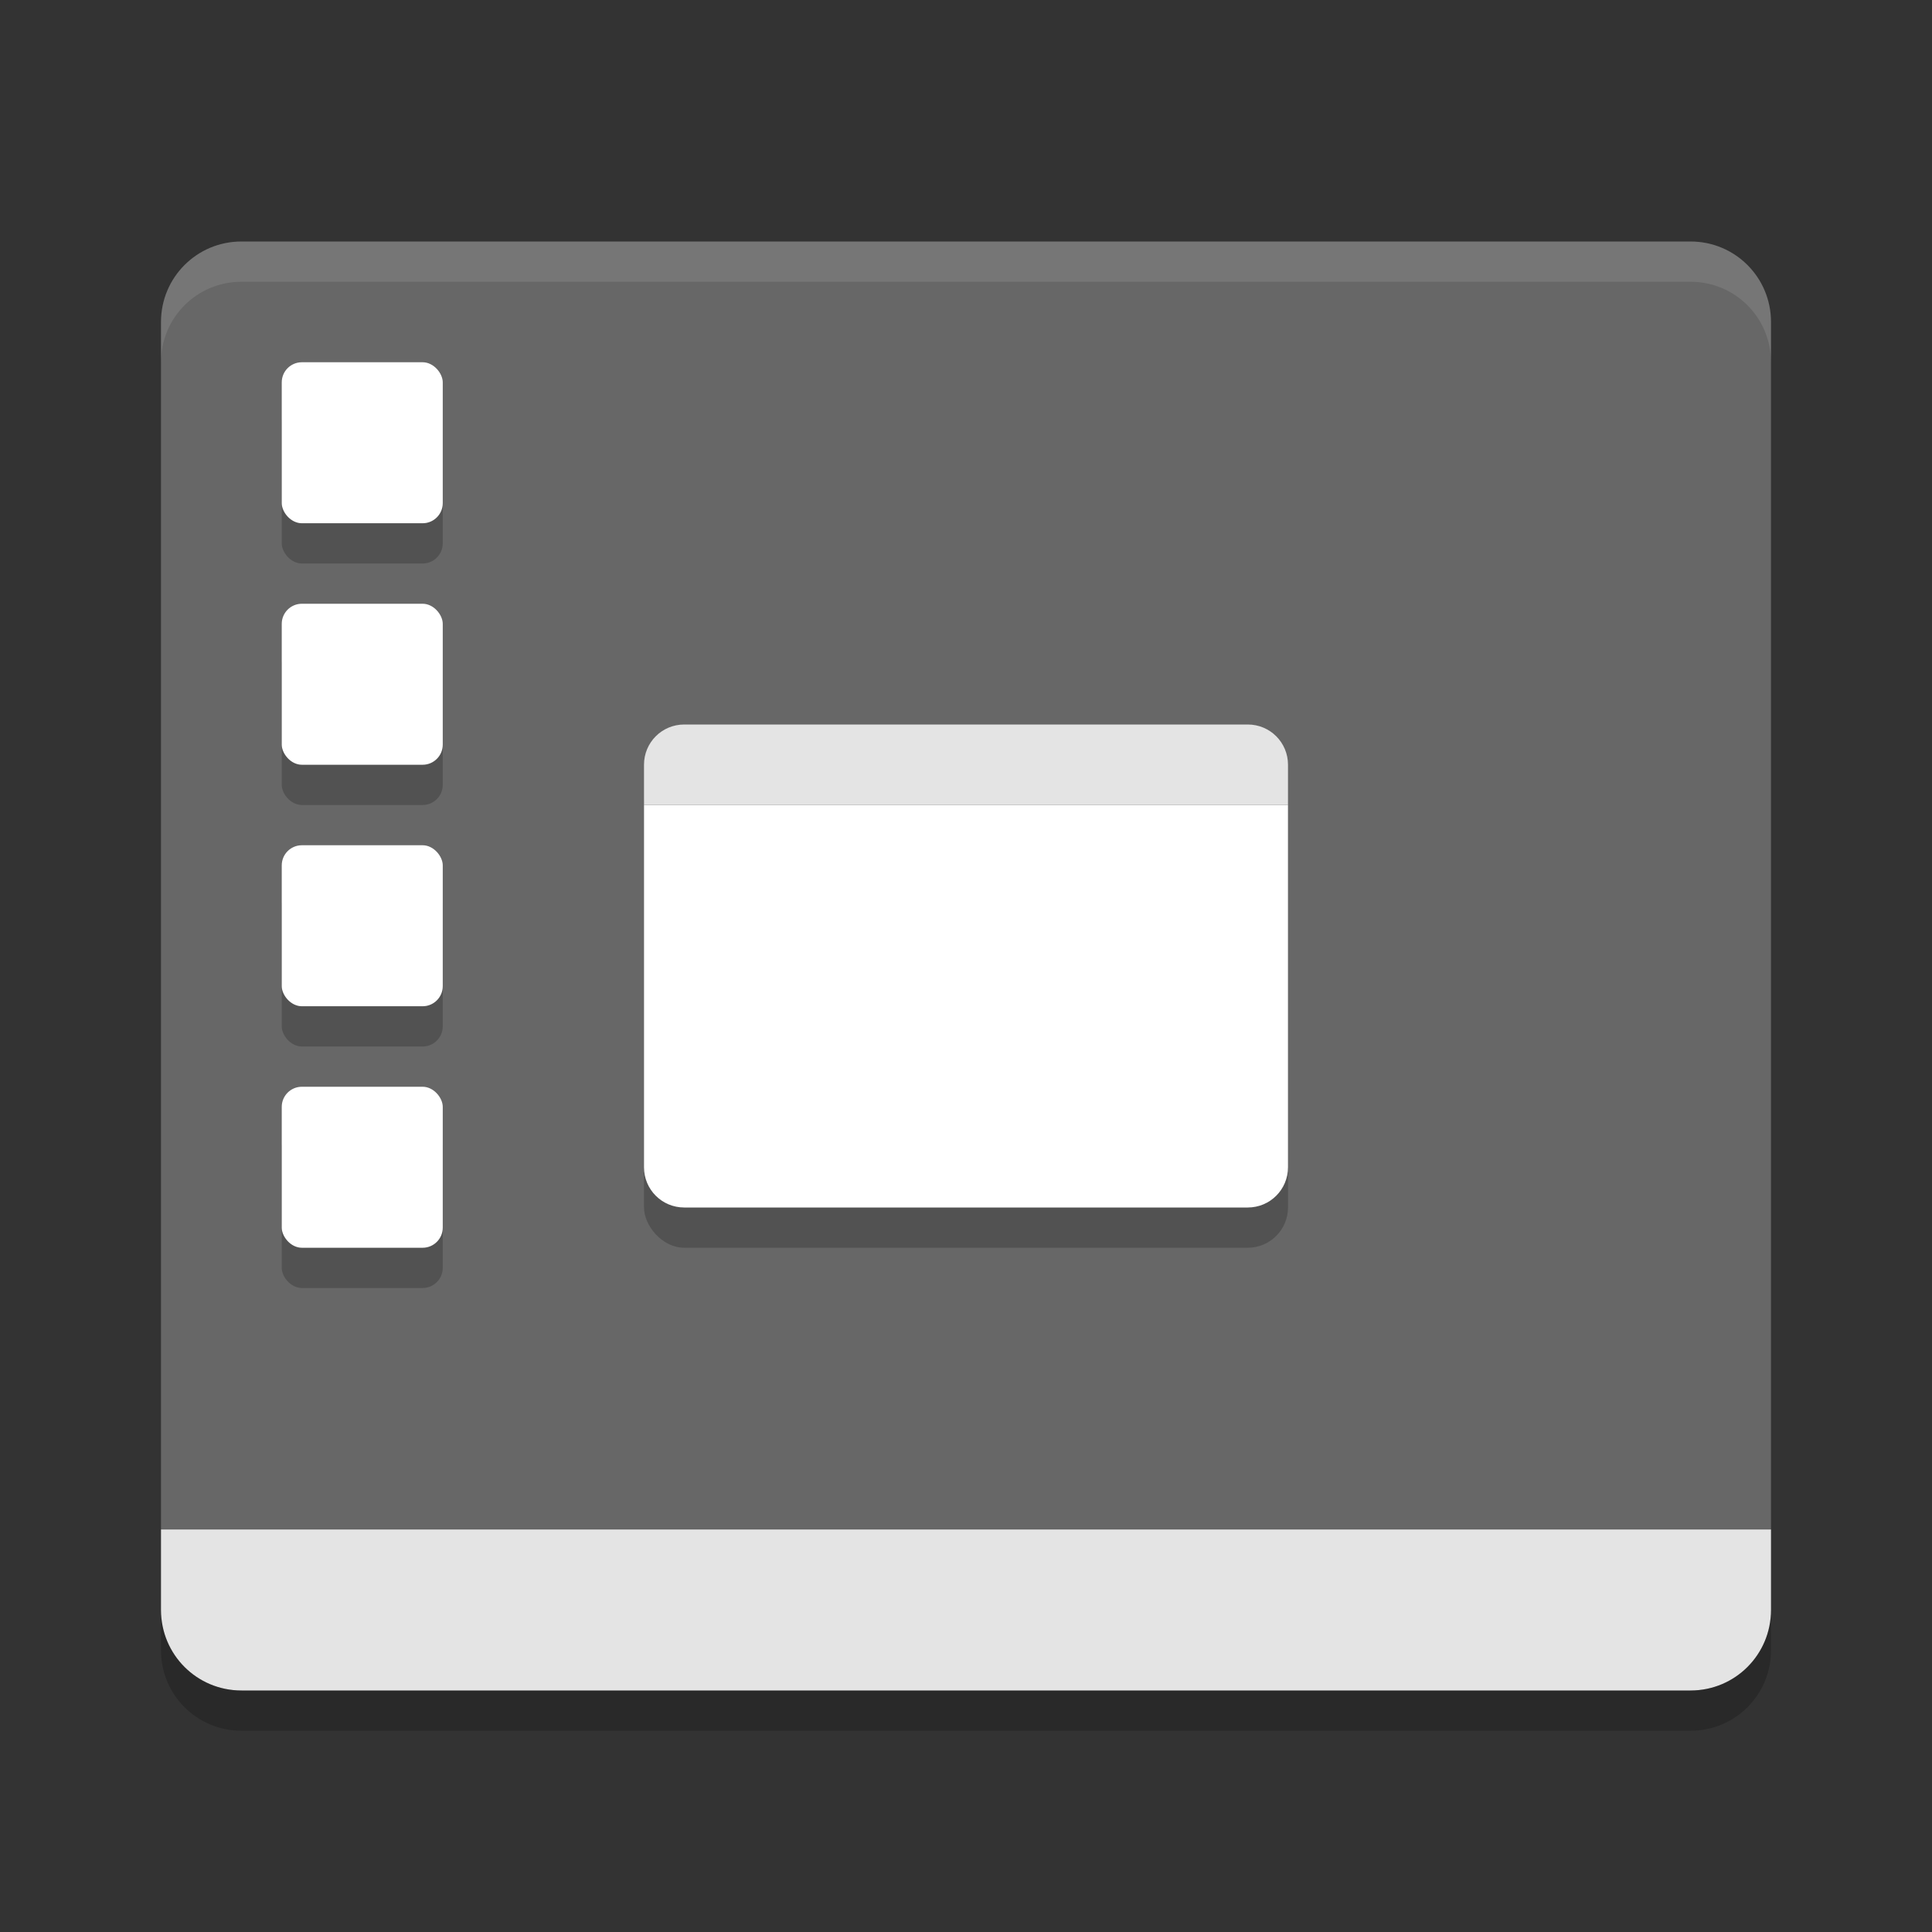 <svg width="48" height="48" version="1.1" xmlns="http://www.w3.org/2000/svg">
<rect width="100%" height="100%" fill="#333333" stroke="none"/>
<path d="m6 6c-1.108 0-2 0.892-2 2v30h40v-30c0-1.108-0.892-2-2-2h-36z" fill="#676767"/>
<path d="m6 42c-1.108 0-2-0.892-2-2v-2h40v2c0 1.108-0.892 2-2 2z" fill="#e4e4e4"/>
<path d="m6 6c-1.108 0-2 0.892-2 2v1c0-1.108 0.892-2 2-2h36c1.108 0 2 0.892 2 2v-1c0-1.108-0.892-2-2-2z" fill="#fff" opacity=".1"/>
<rect x="16" y="19" width="16" height="12" rx="1" ry="1" opacity=".2"/>
<path d="m16 20v9c0 0.554 0.446 1 1 1h14c0.554 0 1-0.446 1-1v-9h-16z" fill="#fff"/>
<path d="m17 18h14c0.554 0 1 0.446 1 1v1h-16v-1c0-0.554 0.446-1 1-1z" fill="#e4e4e4"/>
<g transform="translate(2 -1002.4)" opacity=".2">
<rect x="5" y="1012.4" width="4" height="4" rx=".5" ry=".5"/>
<rect x="5" y="1018.4" width="4" height="4" rx=".5" ry=".5"/>
<rect x="5" y="1024.4" width="4" height="4" rx=".5" ry=".5"/>
<rect x="5" y="1030.4" width="4" height="4" rx=".5" ry=".5"/>
</g>
<rect x="7" y="9" width="4" height="4" rx=".5" ry=".5" fill="#fff"/>
<rect x="7" y="15" width="4" height="4" rx=".5" ry=".5" fill="#fff"/>
<rect x="7" y="21" width="4" height="4" rx=".5" ry=".5" fill="#fff"/>
<rect x="7" y="27" width="4" height="4" rx=".5" ry=".5" fill="#fff"/>
<path d="m4 40v1c0 1.108 0.892 2 2 2h36c1.108 0 2-0.892 2-2v-1c0 1.108-0.892 2-2 2h-36c-1.108 0-2-0.892-2-2z" opacity=".2"/>
</svg>
